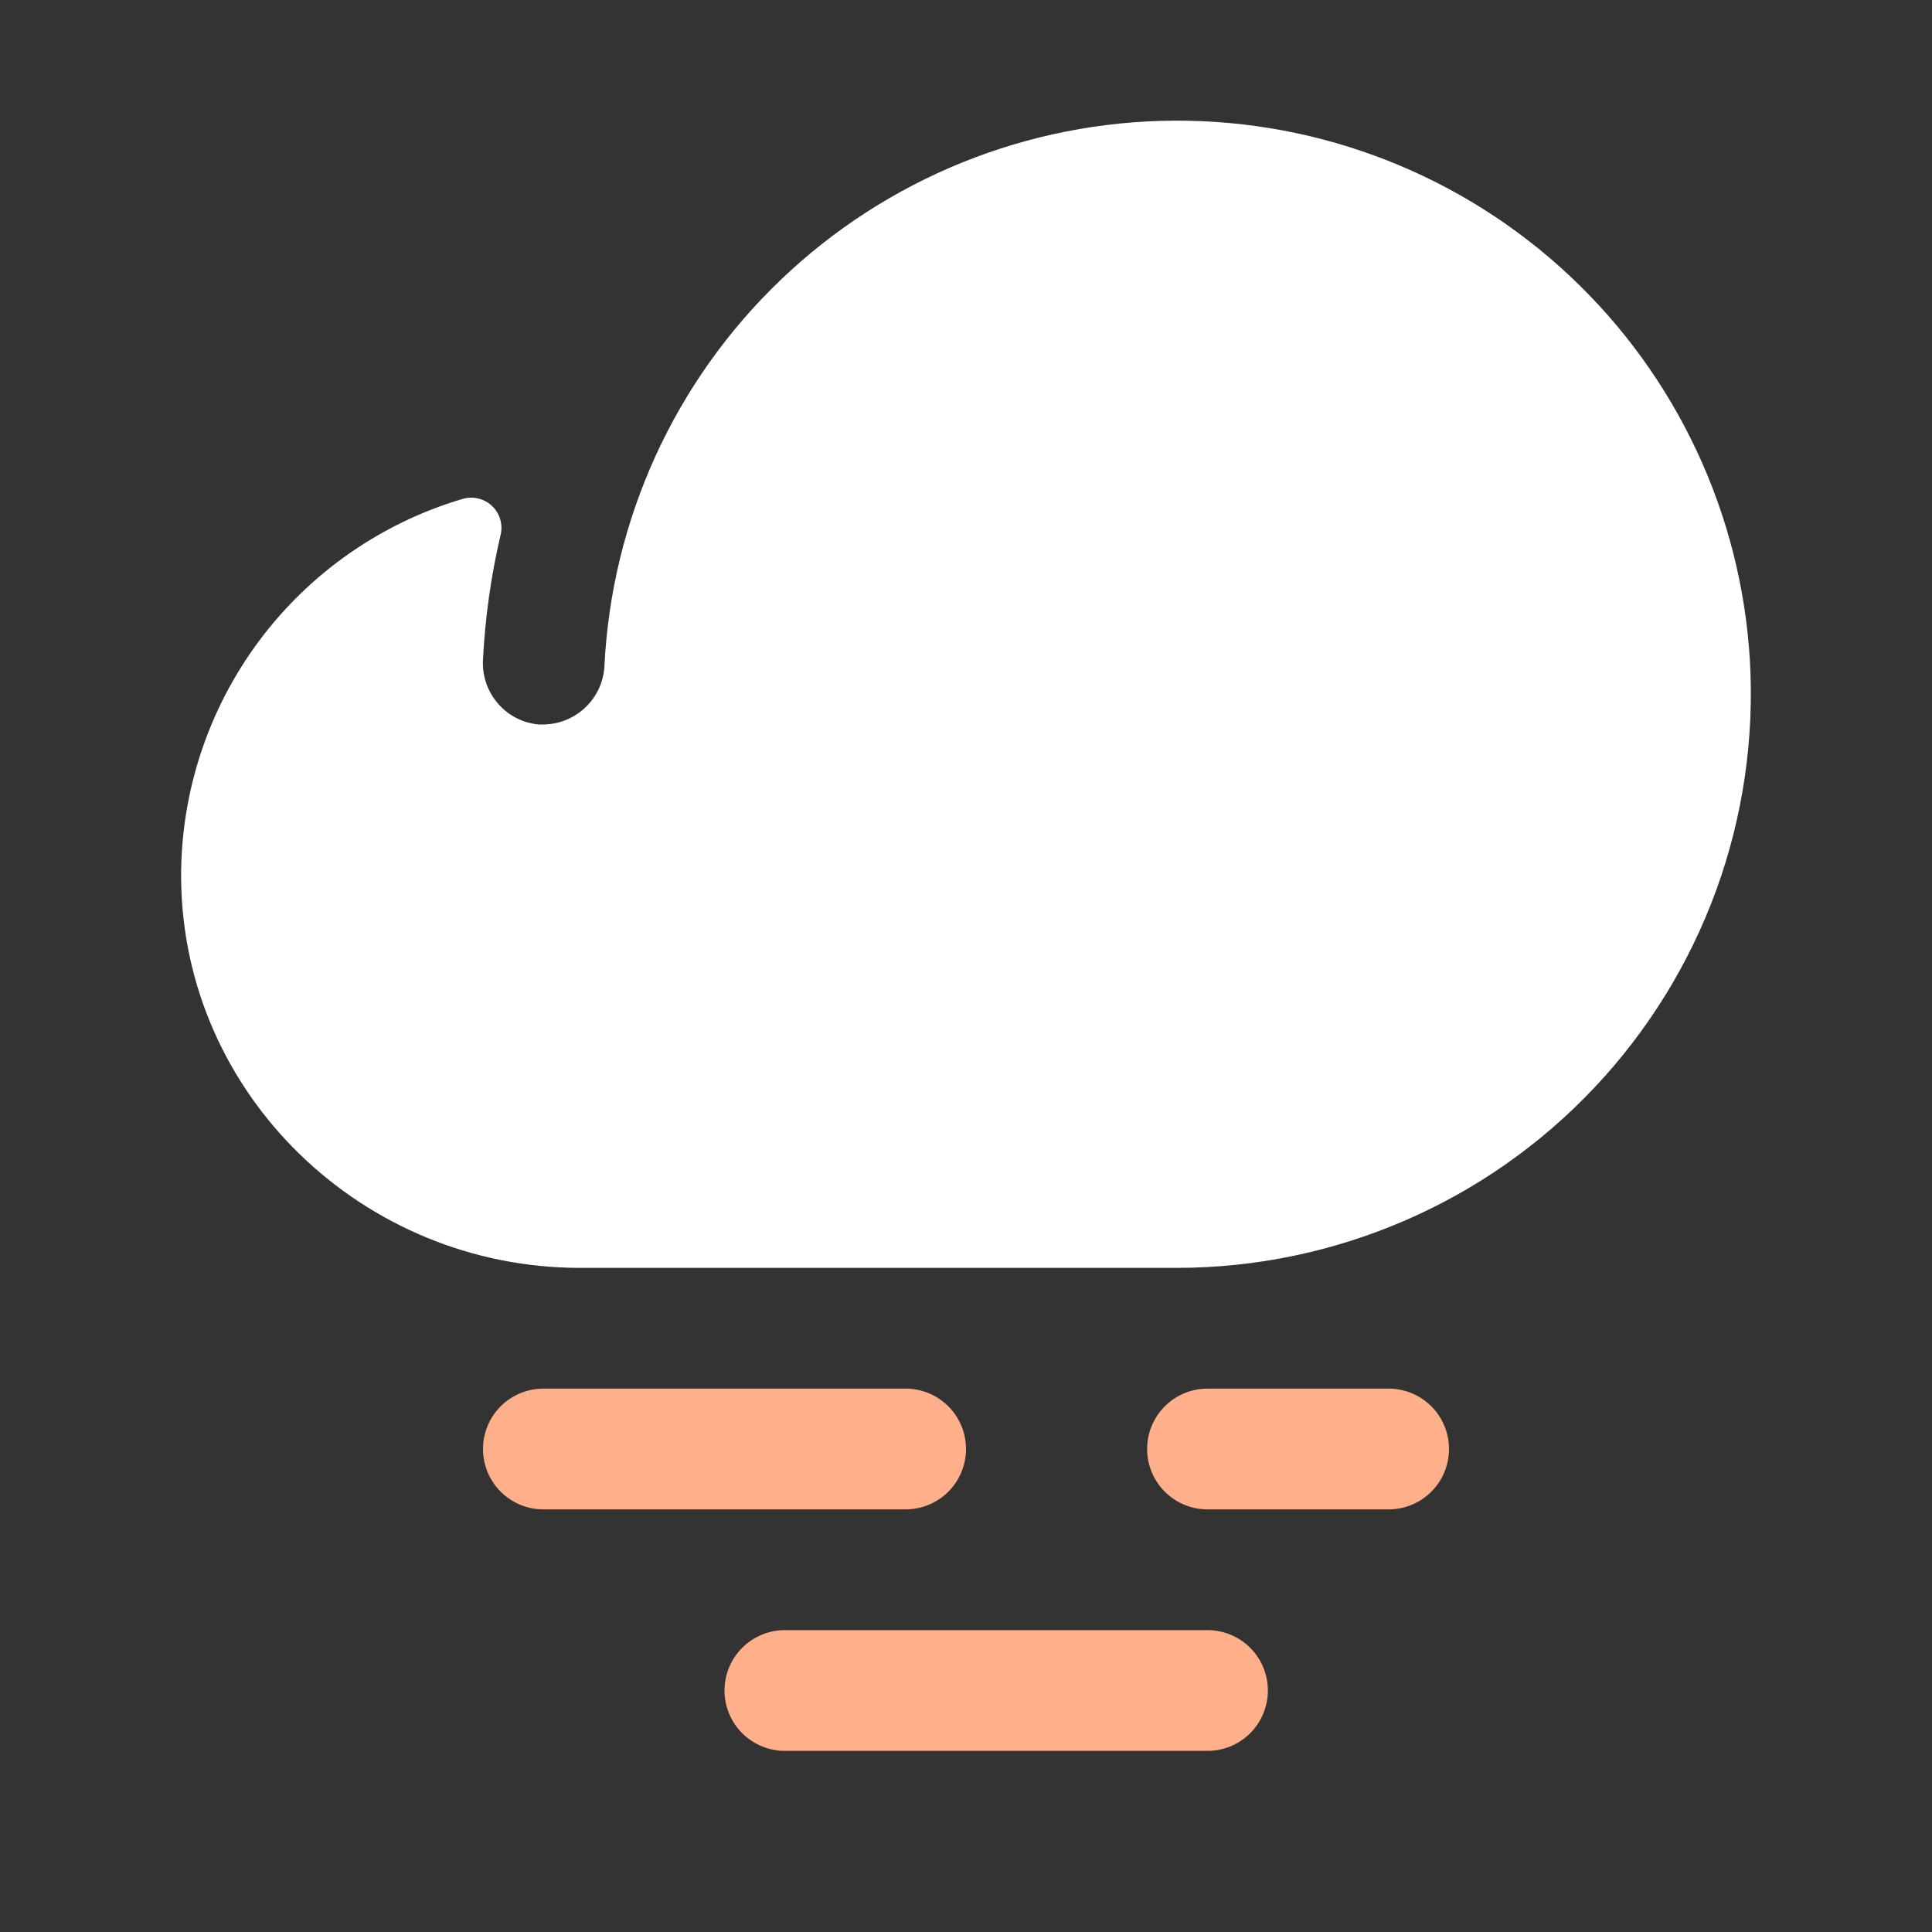 <svg width="20" height="20" viewBox="0 0 20 20" fill="none" xmlns="http://www.w3.org/2000/svg">
<rect x="0" y="0" width="20" height="20" fill="#333333" stroke="none"/>
<path d="M18.115 6.84C18.026 5.323 17.359 3.897 16.251 2.857C15.143 1.817 13.679 1.242 12.159 1.249C10.639 1.256 9.18 1.846 8.082 2.897C6.984 3.947 6.331 5.379 6.257 6.897C6.248 7.059 6.178 7.211 6.06 7.323C5.943 7.435 5.787 7.498 5.625 7.5H5.578C5.413 7.485 5.26 7.407 5.153 7.281C5.045 7.155 4.99 6.993 5 6.827C5.022 6.393 5.083 5.961 5.182 5.538C5.195 5.484 5.194 5.429 5.178 5.376C5.163 5.324 5.134 5.276 5.094 5.238C5.055 5.201 5.006 5.174 4.953 5.161C4.9 5.148 4.844 5.149 4.791 5.164C3.945 5.414 3.204 5.932 2.678 6.64C2.152 7.349 1.87 8.208 1.875 9.091C1.891 11.334 3.759 13.125 6.003 13.125H12.188C12.996 13.124 13.796 12.958 14.539 12.637C15.281 12.317 15.95 11.848 16.505 11.259C17.06 10.671 17.489 9.975 17.766 9.216C18.043 8.456 18.161 7.647 18.115 6.84Z" fill="white"/>
<path d="M12.942 17.942C13.059 17.825 13.125 17.666 13.125 17.5C13.125 17.334 13.059 17.175 12.942 17.058C12.825 16.941 12.666 16.875 12.5 16.875H8.125C7.959 16.875 7.8 16.941 7.683 17.058C7.566 17.175 7.5 17.334 7.5 17.5C7.5 17.666 7.566 17.825 7.683 17.942C7.8 18.059 7.959 18.125 8.125 18.125H12.5C12.666 18.125 12.825 18.059 12.942 17.942Z" fill="#FFAF8A"/>
<path d="M9.817 14.558C9.934 14.675 10 14.834 10 15C10 15.166 9.934 15.325 9.817 15.442C9.7 15.559 9.541 15.625 9.375 15.625H5.625C5.459 15.625 5.3 15.559 5.183 15.442C5.066 15.325 5 15.166 5 15C5 14.834 5.066 14.675 5.183 14.558C5.3 14.441 5.459 14.375 5.625 14.375H9.375C9.541 14.375 9.7 14.441 9.817 14.558Z" fill="#FFAF8A"/>
<path d="M12.5 14.375H14.375C14.541 14.375 14.7 14.441 14.817 14.558C14.934 14.675 15 14.834 15 15C15 15.166 14.934 15.325 14.817 15.442C14.7 15.559 14.541 15.625 14.375 15.625H12.5C12.334 15.625 12.175 15.559 12.058 15.442C11.941 15.325 11.875 15.166 11.875 15C11.875 14.834 11.941 14.675 12.058 14.558C12.175 14.441 12.334 14.375 12.5 14.375Z" fill="#FFAF8A"/>
</svg>
